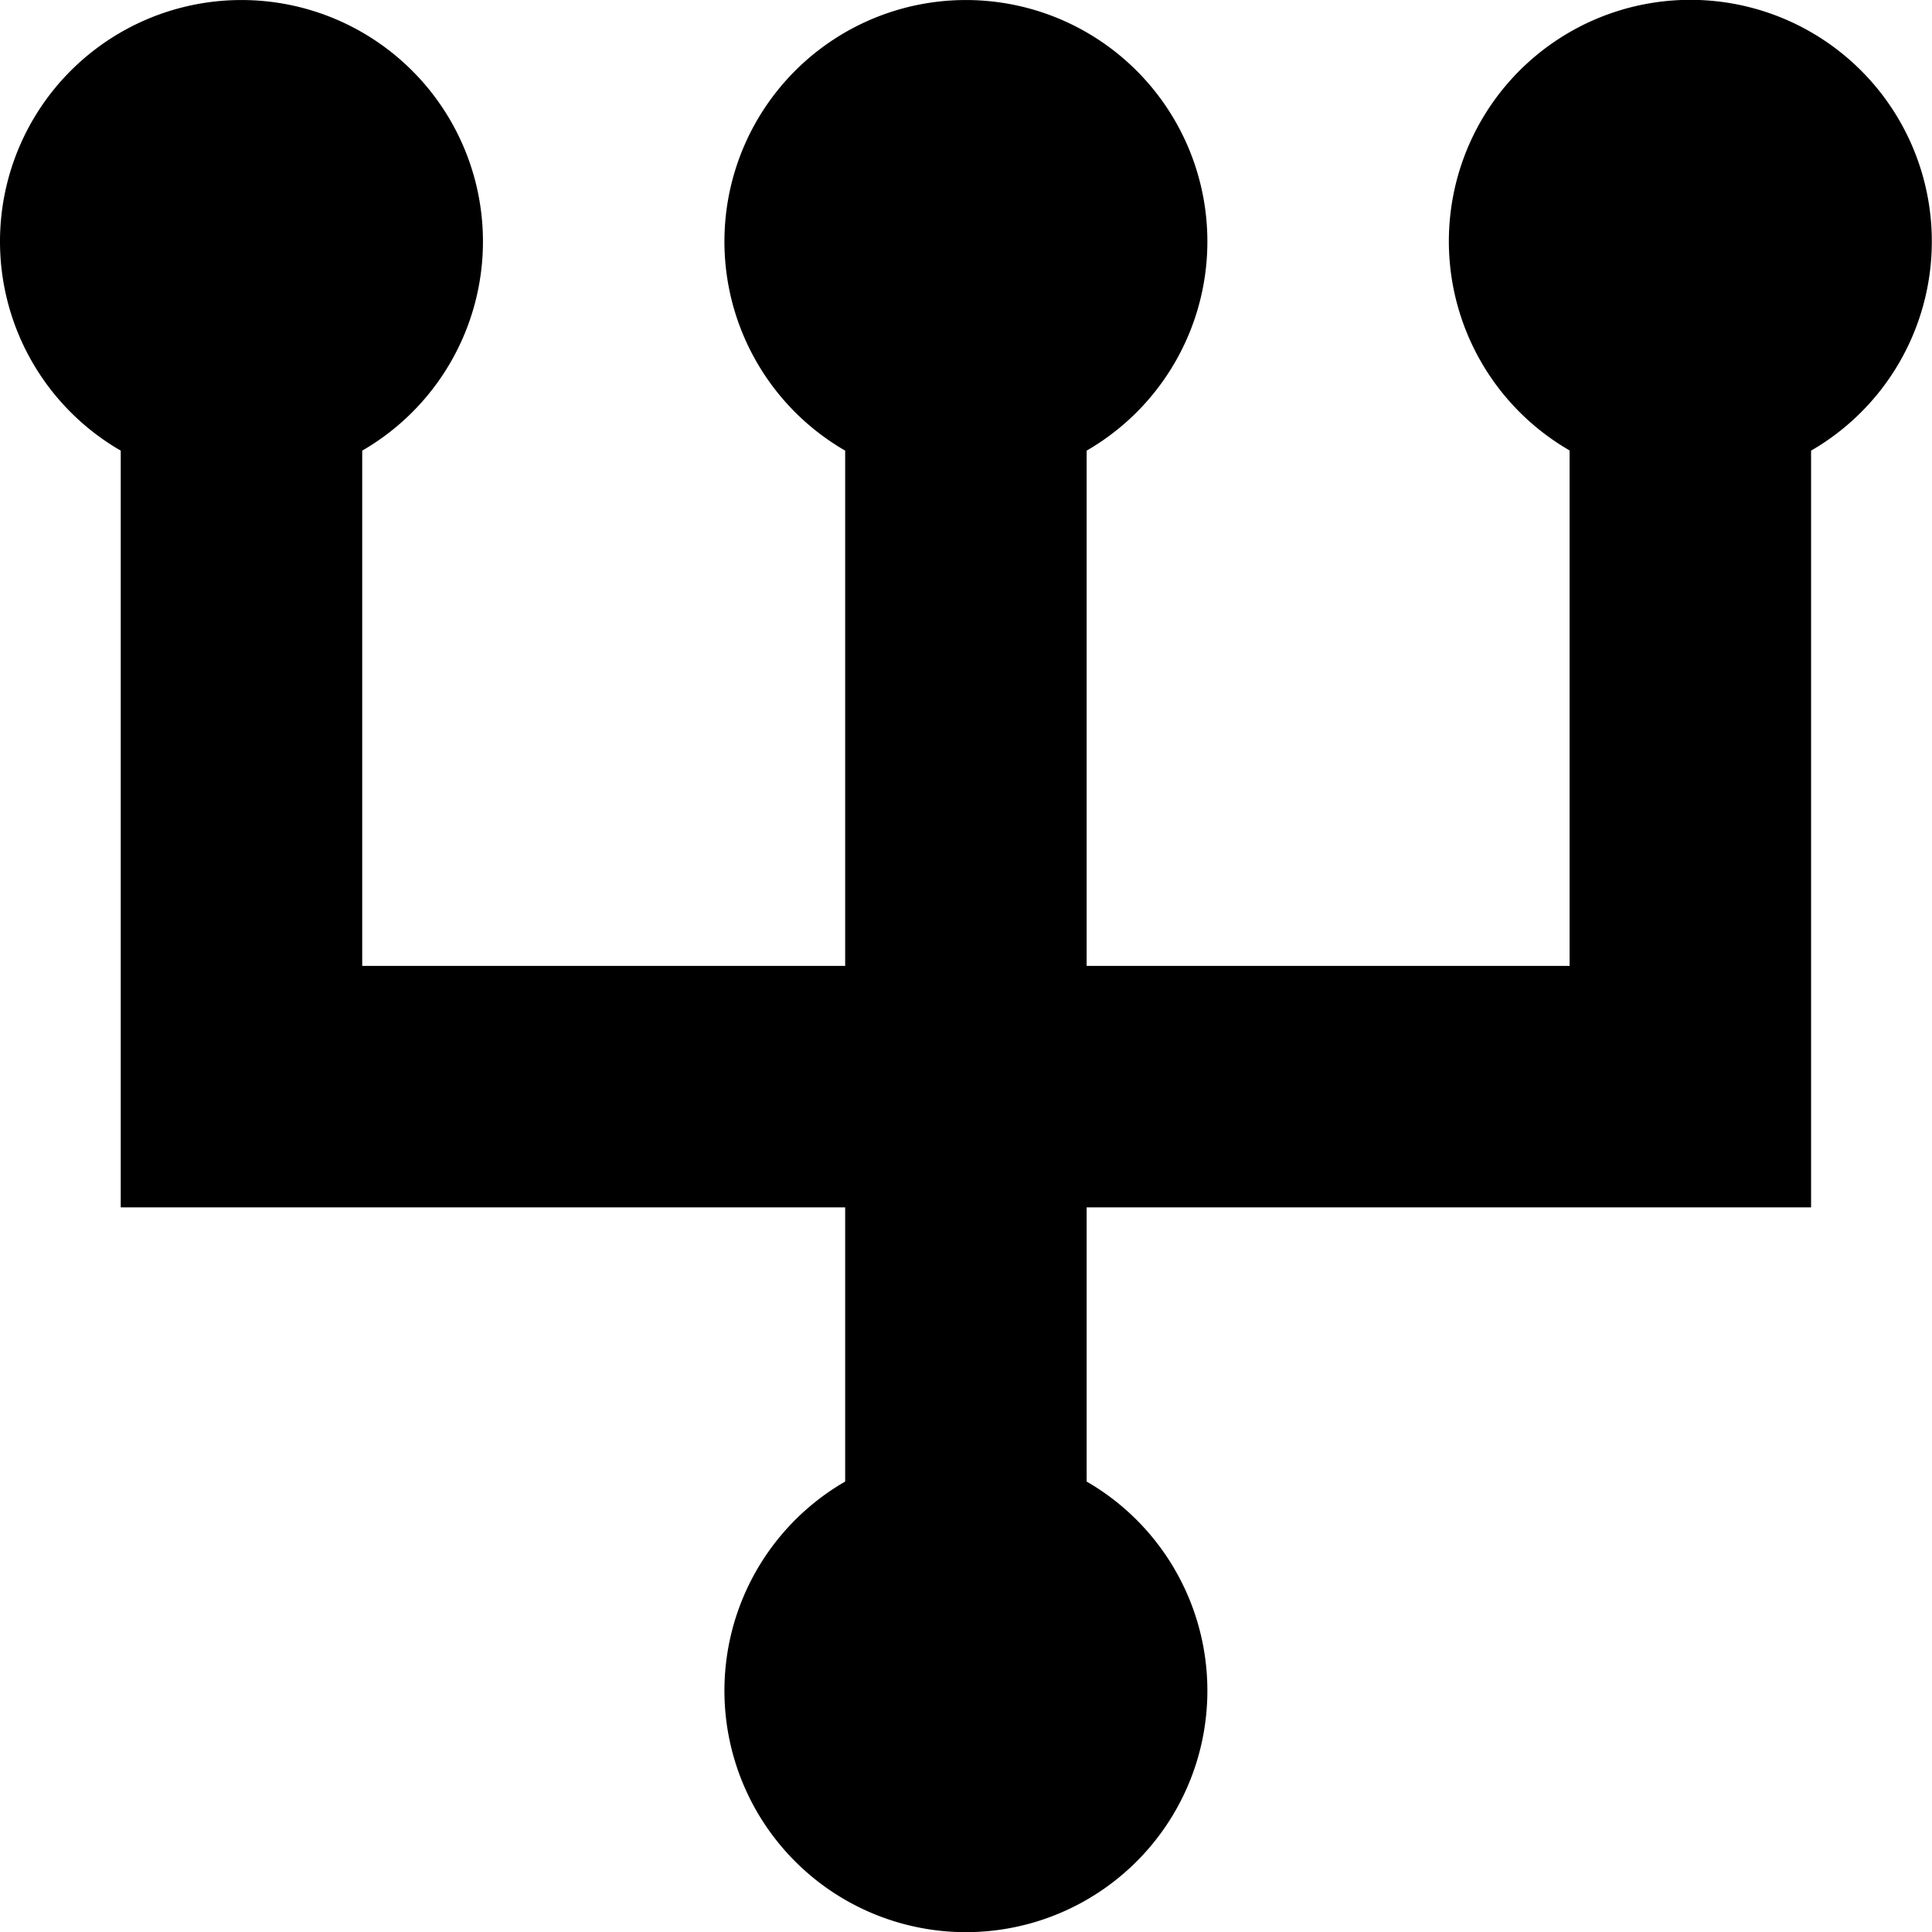 <svg xmlns="http://www.w3.org/2000/svg" viewBox="0 0 104.01 104.02"><title>icon-continuity</title><g id="Layer_2" data-name="Layer 2"><g id="Design"><path d="M104,13a13,13,0,1,0-19.5,11.25V52h-26V24.26a13,13,0,1,0-13,0V52h-26V24.26a13,13,0,1,0-13,0V65h39V79.76a13,13,0,1,0,13,0V65h39V24.26A13,13,0,0,0,104,13Z"/></g></g></svg>